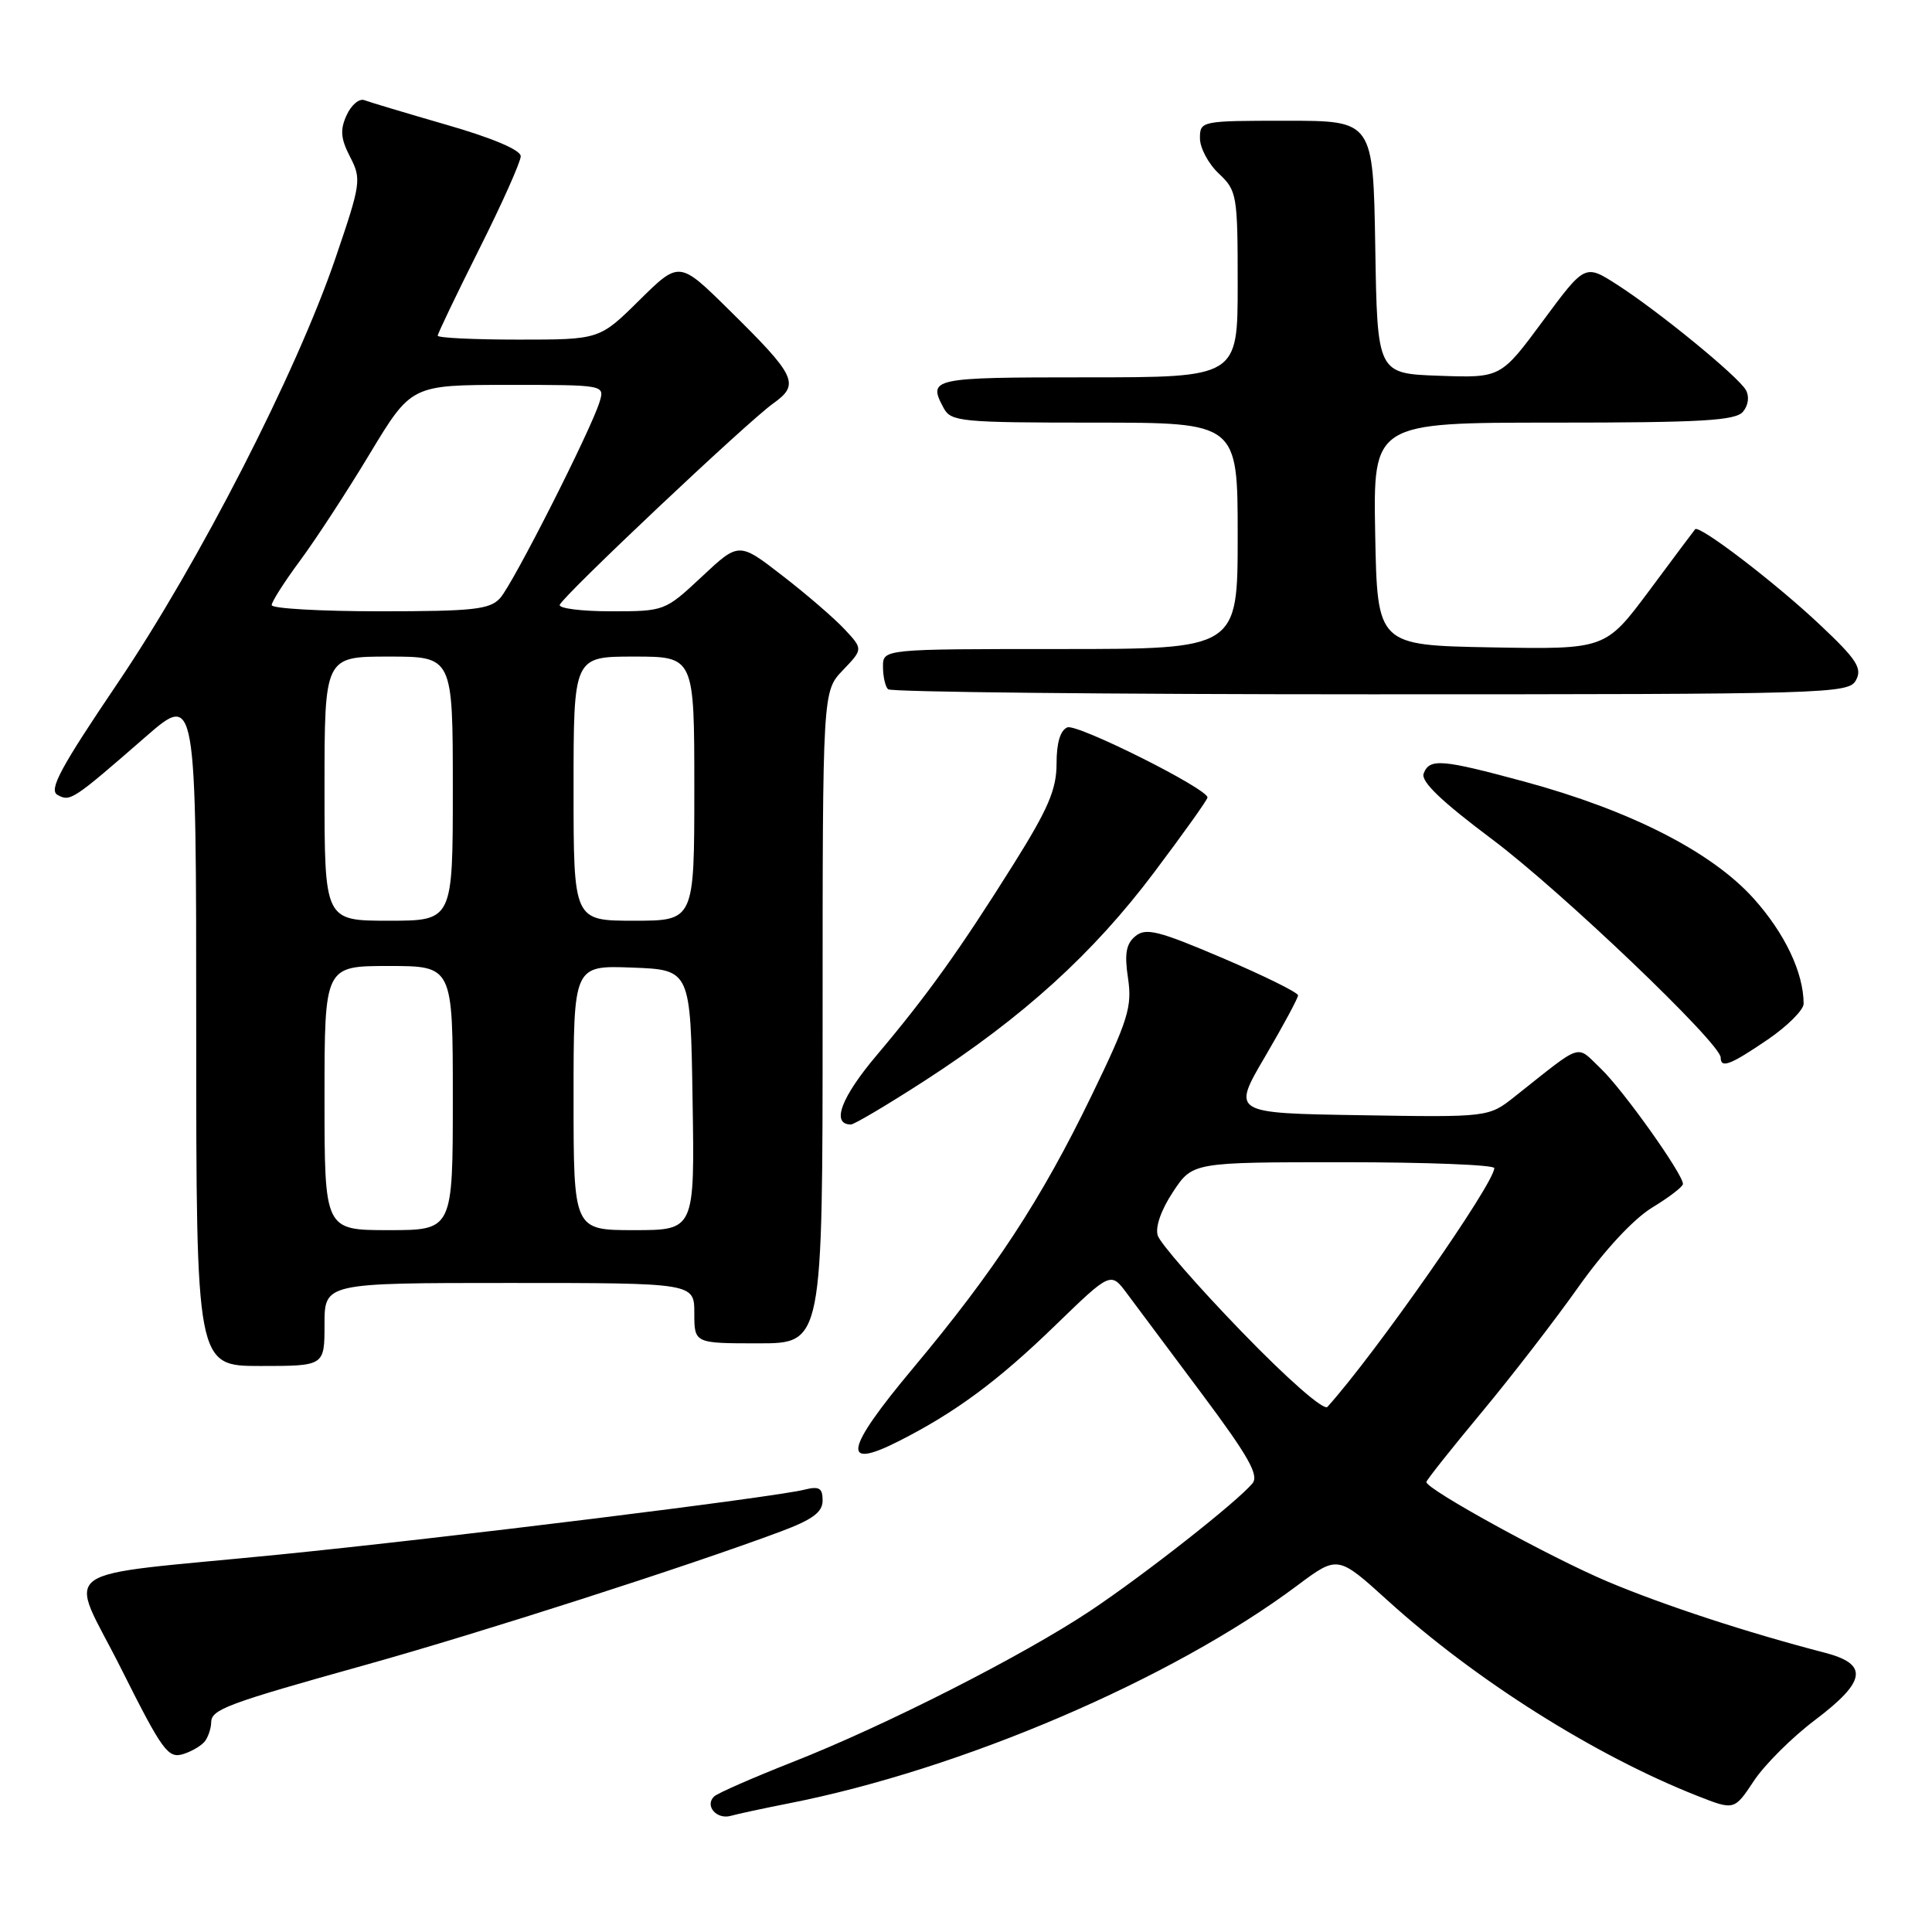 <?xml version="1.0" encoding="UTF-8" standalone="no"?>
<!DOCTYPE svg PUBLIC "-//W3C//DTD SVG 1.1//EN" "http://www.w3.org/Graphics/SVG/1.1/DTD/svg11.dtd" >
<svg xmlns="http://www.w3.org/2000/svg" xmlns:xlink="http://www.w3.org/1999/xlink" version="1.1" viewBox="0 0 256 256">
 <g >
 <path fill="currentColor"
d=" M 104.50 238.96 C 127.37 234.47 155.26 222.53 171.88 210.10 C 177.26 206.08 177.26 206.08 183.88 212.08 C 195.52 222.64 211.35 232.62 224.90 237.96 C 229.80 239.89 229.80 239.89 232.39 235.99 C 233.81 233.84 237.45 230.21 240.49 227.92 C 247.32 222.76 247.64 220.50 241.75 218.98 C 231.56 216.34 220.44 212.70 213.00 209.56 C 205.48 206.39 189.00 197.34 189.00 196.38 C 189.00 196.14 192.27 192.02 196.26 187.22 C 200.25 182.43 206.06 174.90 209.17 170.50 C 212.62 165.64 216.44 161.53 218.92 160.01 C 221.16 158.65 223.00 157.24 223.00 156.88 C 223.00 155.56 215.06 144.41 212.14 141.62 C 208.75 138.39 209.91 138.02 200.75 145.27 C 197.25 148.05 197.25 148.05 180.24 147.77 C 163.23 147.50 163.23 147.50 167.62 140.02 C 170.03 135.91 172.00 132.25 172.00 131.89 C 172.00 131.52 167.51 129.30 162.03 126.96 C 153.50 123.32 151.83 122.90 150.44 124.05 C 149.21 125.07 148.98 126.38 149.47 129.63 C 150.03 133.40 149.49 135.16 144.63 145.19 C 137.97 158.95 131.78 168.39 120.96 181.32 C 111.93 192.12 111.40 194.87 119.13 190.94 C 126.62 187.14 132.23 182.99 139.84 175.61 C 147.18 168.50 147.18 168.50 149.34 171.41 C 150.53 173.00 155.01 179.01 159.30 184.75 C 165.42 192.95 166.85 195.48 165.96 196.55 C 163.92 199.01 151.65 208.65 144.50 213.42 C 135.61 219.35 117.28 228.67 105.00 233.49 C 99.78 235.55 95.11 237.59 94.64 238.03 C 93.33 239.24 94.94 241.14 96.83 240.61 C 97.75 240.35 101.20 239.61 104.50 238.96 Z  M 27.23 230.62 C 27.64 230.00 27.98 228.93 27.98 228.23 C 28.01 226.50 30.01 225.75 48.50 220.59 C 63.68 216.35 91.32 207.47 103.43 202.94 C 107.68 201.35 109.00 200.38 109.00 198.82 C 109.00 197.17 108.55 196.90 106.59 197.39 C 102.51 198.41 58.68 203.83 37.00 205.99 C 6.37 209.04 9.04 207.11 16.08 221.16 C 21.53 232.03 22.27 233.05 24.29 232.42 C 25.50 232.04 26.83 231.23 27.23 230.62 Z  M 43.00 175.50 C 43.00 170.00 43.00 170.00 67.50 170.00 C 92.00 170.00 92.00 170.00 92.00 174.00 C 92.00 178.00 92.00 178.00 100.50 178.00 C 109.00 178.00 109.00 178.00 109.00 134.80 C 109.00 91.61 109.00 91.61 111.68 88.81 C 114.36 86.01 114.36 86.01 111.93 83.40 C 110.59 81.96 106.89 78.76 103.70 76.30 C 97.91 71.81 97.91 71.81 93.00 76.41 C 88.11 80.98 88.05 81.00 80.96 81.00 C 77.04 81.00 73.98 80.61 74.17 80.14 C 74.65 78.90 99.05 55.88 102.44 53.47 C 106.03 50.91 105.54 49.86 96.57 41.03 C 90.01 34.56 90.01 34.56 84.72 39.78 C 79.44 45.00 79.44 45.00 68.72 45.00 C 62.82 45.00 58.00 44.77 58.00 44.48 C 58.00 44.20 60.48 39.03 63.50 33.00 C 66.53 26.97 69.00 21.43 69.00 20.70 C 69.00 19.88 65.29 18.30 59.25 16.56 C 53.89 15.01 48.95 13.53 48.27 13.27 C 47.60 13.02 46.54 13.91 45.93 15.26 C 45.04 17.20 45.14 18.37 46.39 20.79 C 47.91 23.73 47.83 24.30 44.46 34.18 C 39.28 49.38 26.37 74.56 15.60 90.50 C 8.01 101.73 6.43 104.66 7.62 105.33 C 9.30 106.26 9.63 106.05 19.25 97.67 C 26.00 91.79 26.00 91.79 26.00 136.40 C 26.00 181.00 26.00 181.00 34.50 181.00 C 43.00 181.00 43.00 181.00 43.00 175.50 Z  M 122.53 143.20 C 135.59 134.75 144.85 126.34 152.90 115.63 C 156.81 110.44 160.00 105.96 160.00 105.67 C 160.00 104.50 142.76 95.88 141.44 96.38 C 140.50 96.75 140.00 98.41 140.00 101.17 C 140.00 104.59 138.91 107.15 134.33 114.46 C 127.16 125.89 122.88 131.87 116.17 139.82 C 111.44 145.42 110.10 149.00 112.75 149.00 C 113.19 149.00 117.59 146.39 122.53 143.20 Z  M 234.23 137.75 C 236.85 135.96 238.99 133.82 238.99 133.00 C 238.98 128.88 236.50 123.66 232.36 119.05 C 226.79 112.86 216.01 107.37 202.00 103.57 C 190.98 100.59 189.42 100.46 188.64 102.50 C 188.24 103.54 191.01 106.19 197.70 111.20 C 206.81 118.02 228.00 138.25 228.00 140.13 C 228.00 141.61 229.28 141.12 234.23 137.75 Z  M 245.93 90.12 C 246.78 88.55 246.02 87.37 241.22 82.85 C 235.32 77.27 225.13 69.48 224.61 70.13 C 224.44 70.33 221.70 74.00 218.52 78.28 C 212.72 86.05 212.72 86.05 197.61 85.78 C 182.50 85.50 182.50 85.50 182.22 70.75 C 181.95 56.00 181.95 56.00 205.85 56.00 C 225.49 56.00 229.97 55.74 230.96 54.55 C 231.67 53.70 231.82 52.52 231.33 51.67 C 230.27 49.84 219.79 41.26 214.26 37.71 C 210.02 34.99 210.02 34.99 204.44 42.53 C 198.86 50.08 198.86 50.08 190.68 49.79 C 182.50 49.50 182.50 49.50 182.23 32.75 C 181.95 16.00 181.95 16.00 170.48 16.00 C 159.13 16.00 159.00 16.03 159.00 18.33 C 159.00 19.60 160.12 21.71 161.50 23.00 C 163.90 25.26 164.00 25.82 164.00 37.67 C 164.00 50.00 164.00 50.00 144.00 50.00 C 123.38 50.00 122.91 50.10 125.04 54.07 C 126.00 55.87 127.31 56.00 145.04 56.00 C 164.00 56.00 164.00 56.00 164.00 71.00 C 164.00 86.00 164.00 86.00 140.50 86.00 C 117.00 86.00 117.00 86.00 117.00 88.33 C 117.00 89.62 117.30 90.97 117.67 91.33 C 118.03 91.70 146.82 92.00 181.63 92.00 C 242.52 92.00 244.97 91.93 245.93 90.12 Z  M 164.53 176.46 C 158.74 170.48 153.74 164.75 153.41 163.72 C 153.05 162.60 153.85 160.32 155.43 157.93 C 158.03 154.00 158.03 154.00 178.01 154.00 C 189.01 154.00 198.00 154.35 198.00 154.78 C 198.00 156.82 182.23 179.39 175.89 186.42 C 175.41 186.95 170.57 182.71 164.53 176.46 Z  M 43.00 145.50 C 43.00 128.00 43.00 128.00 51.50 128.00 C 60.00 128.00 60.00 128.00 60.00 145.50 C 60.00 163.00 60.00 163.00 51.50 163.00 C 43.00 163.00 43.00 163.00 43.00 145.50 Z  M 76.00 145.46 C 76.00 127.92 76.00 127.92 83.75 128.21 C 91.50 128.50 91.50 128.50 91.77 145.75 C 92.05 163.00 92.05 163.00 84.02 163.00 C 76.00 163.00 76.00 163.00 76.00 145.46 Z  M 43.00 104.50 C 43.00 87.00 43.00 87.00 51.50 87.00 C 60.00 87.00 60.00 87.00 60.00 104.50 C 60.00 122.00 60.00 122.00 51.50 122.00 C 43.00 122.00 43.00 122.00 43.00 104.50 Z  M 76.00 104.50 C 76.00 87.00 76.00 87.00 84.00 87.00 C 92.00 87.00 92.00 87.00 92.00 104.50 C 92.00 122.00 92.00 122.00 84.00 122.00 C 76.00 122.00 76.00 122.00 76.00 104.50 Z  M 36.00 80.18 C 36.00 79.73 37.69 77.08 39.75 74.30 C 41.81 71.52 45.98 65.14 49.00 60.12 C 54.50 51.01 54.50 51.01 67.32 51.00 C 80.13 51.00 80.13 51.00 79.45 53.25 C 78.31 56.97 67.98 77.37 66.27 79.25 C 64.91 80.76 62.74 81.00 50.35 81.00 C 42.46 81.00 36.00 80.63 36.00 80.18 Z "/>
</g>
</svg>